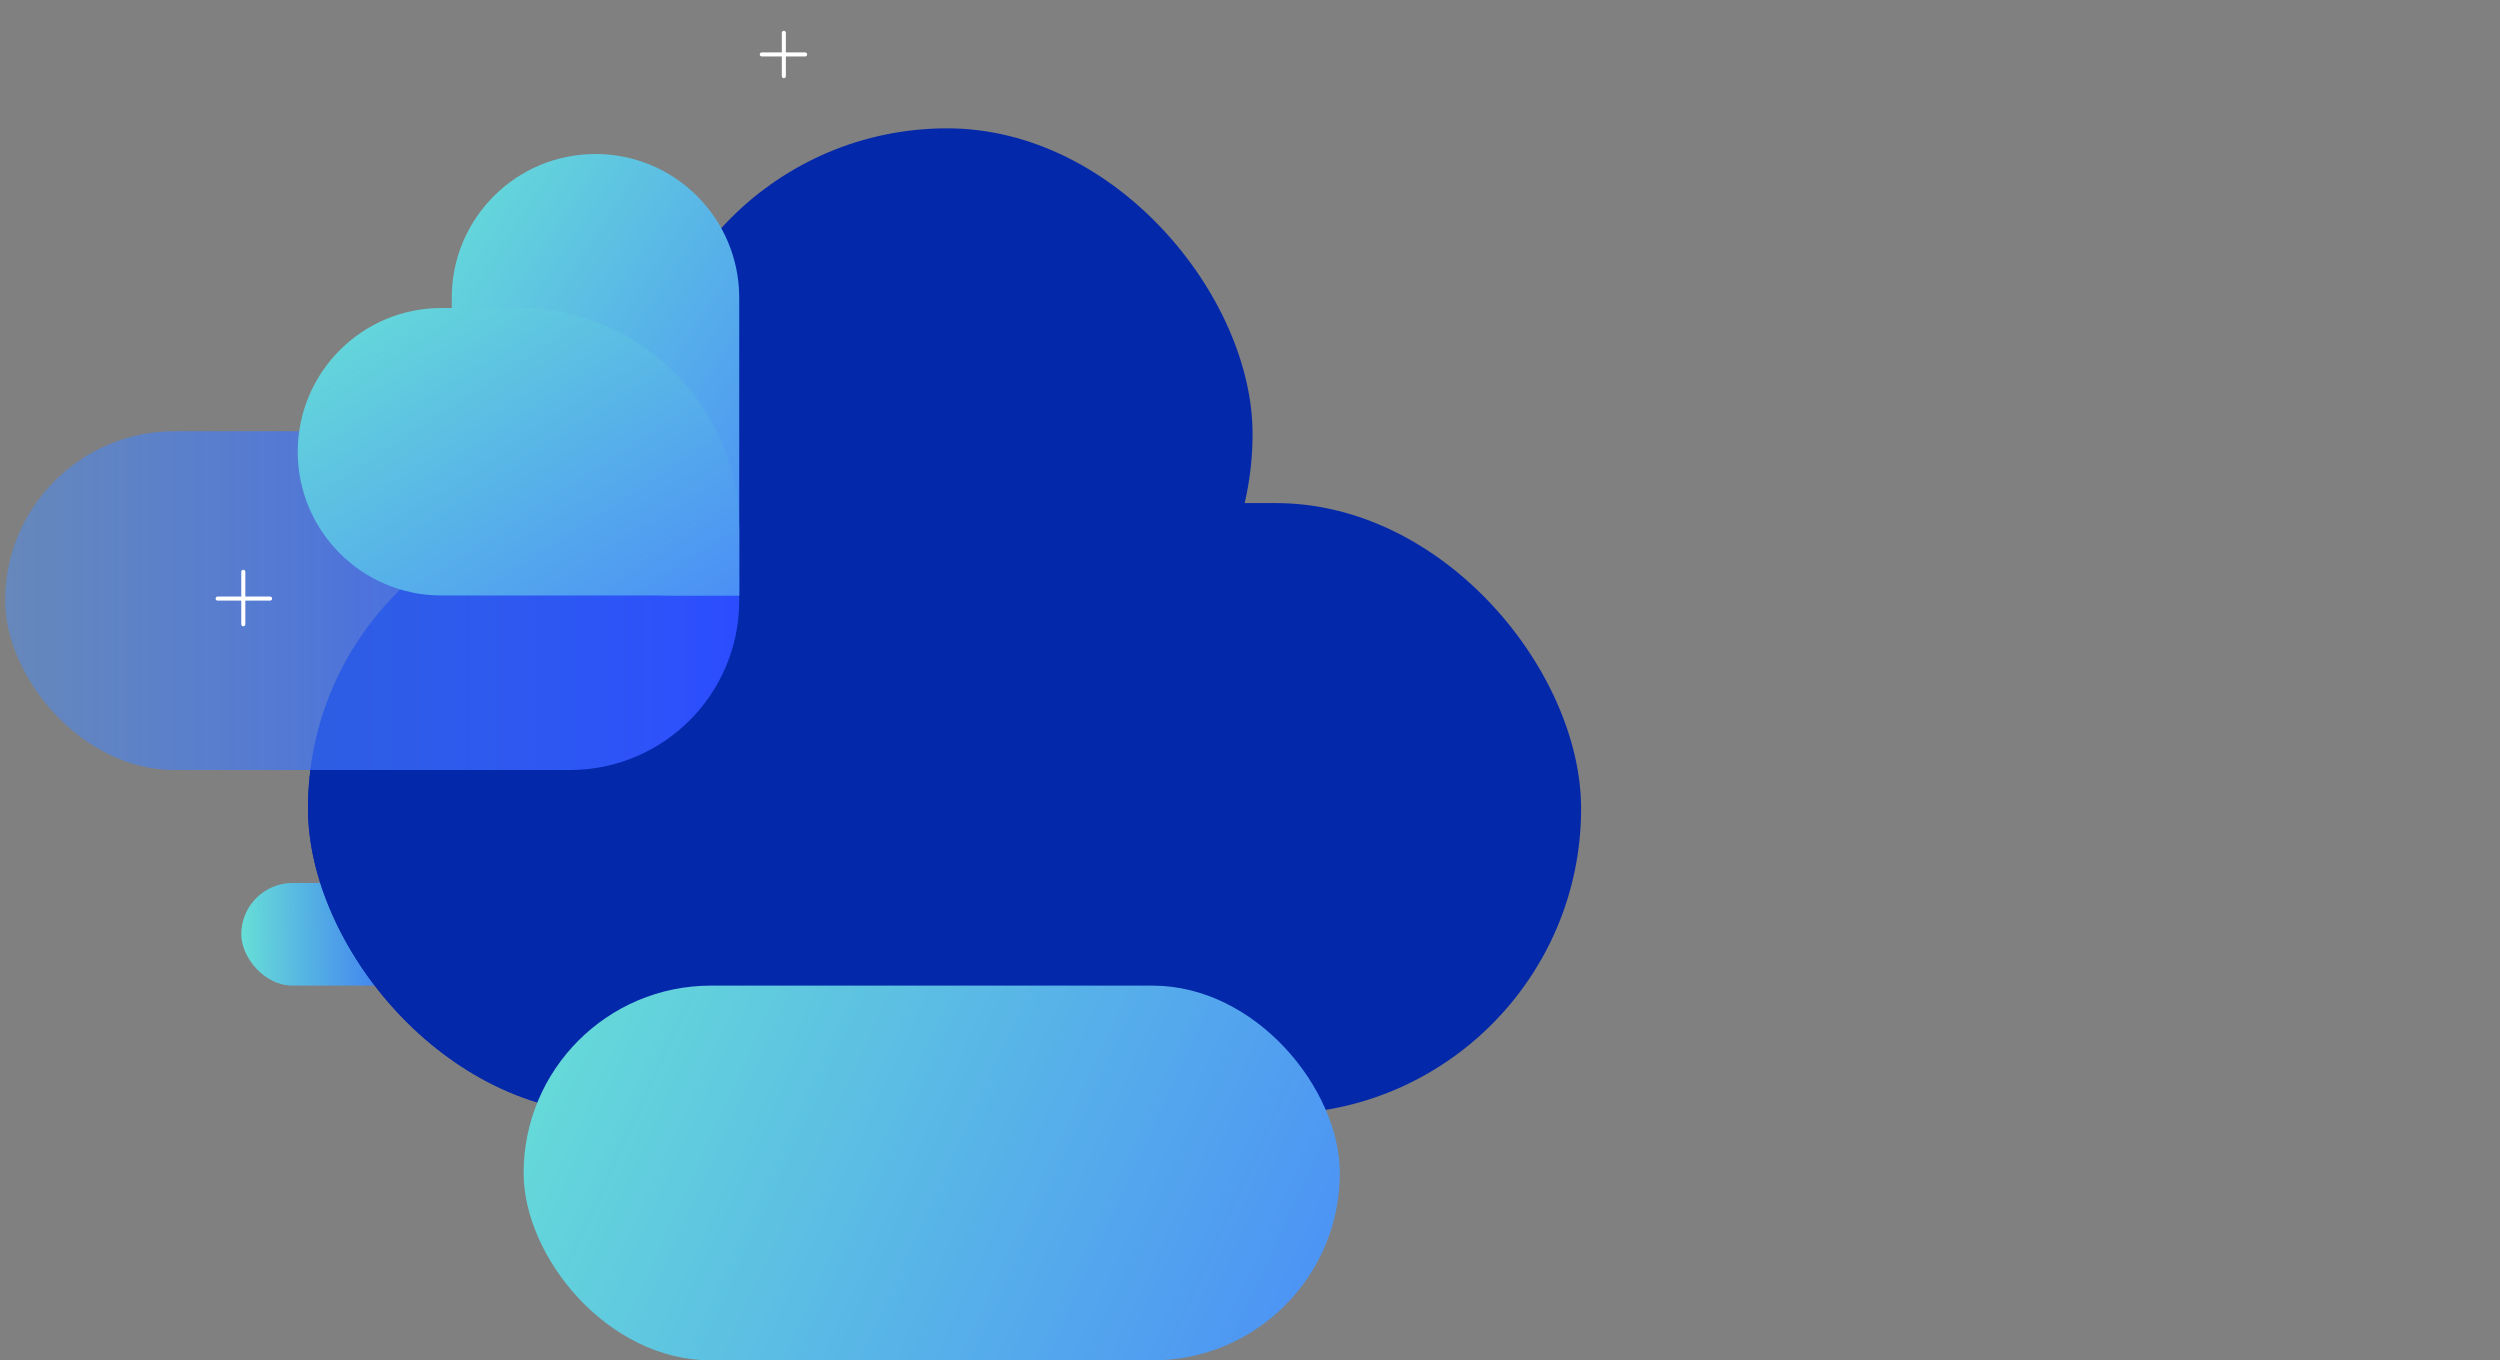 <svg width="487" height="265" viewBox="0 0 487 265" fill="none" xmlns="http://www.w3.org/2000/svg">
<rect x="0" y="0" width="487" height="265" fill="#808080" stroke="none"/>
<rect x="47" y="172" width="43" height="20" rx="10" fill="url(#paint0_linear_1_3)"/>
<rect x="60" y="98" width="248" height="119" rx="59.5" fill="#0428AA"/>
<rect x="60" y="98" width="119" height="119" rx="59.5" fill="#0428AA"/>
<rect x="125" y="25" width="119" height="119" rx="59.5" fill="#0428AA"/>
<rect x="1" y="84" width="143" height="66" rx="33" fill="url(#paint1_linear_1_3)"/>
<rect x="102" y="192" width="159" height="73" rx="36.5" fill="url(#paint2_linear_1_3)"/>
<path d="M88 58C88 42.536 100.536 30 116 30V30C131.464 30 144 42.536 144 58V116H131C107.252 116 88 96.748 88 73V58Z" fill="url(#paint3_linear_1_3)"/>
<path d="M58 88C58 72.536 70.536 60 86 60H101C124.748 60 144 79.252 144 103V116H86C70.536 116 58 103.464 58 88V88Z" fill="url(#paint4_linear_1_3)"/>
<line x1="47.395" y1="111.395" x2="47.395" y2="121.605" stroke="white" stroke-width="0.79" stroke-linecap="round"/>
<line x1="152.695" y1="6.395" x2="152.695" y2="14.835" stroke="white" stroke-width="0.79" stroke-linecap="round"/>
<line x1="42.395" y1="116.605" x2="52.605" y2="116.605" stroke="white" stroke-width="0.79" stroke-linecap="round"/>
<line x1="148.395" y1="10.605" x2="156.835" y2="10.605" stroke="white" stroke-width="0.79" stroke-linecap="round"/>
<defs>
<linearGradient id="paint0_linear_1_3" x1="47" y1="182" x2="89.996" y2="181.577" gradientUnits="userSpaceOnUse">
<stop stop-color="#67DED7"/>
<stop offset="1" stop-color="#2C4DFF"/>
</linearGradient>
<linearGradient id="paint1_linear_1_3" x1="1" y1="117" x2="144" y2="117" gradientUnits="userSpaceOnUse">
<stop stop-color="#4B8FF6" stop-opacity="0.5"/>
<stop offset="1" stop-color="#2C4DFF"/>
</linearGradient>
<linearGradient id="paint2_linear_1_3" x1="102" y1="192" x2="261" y2="265" gradientUnits="userSpaceOnUse">
<stop stop-color="#67DED7"/>
<stop offset="1" stop-color="#4B8FF6"/>
</linearGradient>
<linearGradient id="paint3_linear_1_3" x1="88" y1="30" x2="166.651" y2="81.215" gradientUnits="userSpaceOnUse">
<stop stop-color="#67DED7"/>
<stop offset="1" stop-color="#4B8FF6"/>
</linearGradient>
<linearGradient id="paint4_linear_1_3" x1="58" y1="60" x2="109.215" y2="138.651" gradientUnits="userSpaceOnUse">
<stop stop-color="#67DED7"/>
<stop offset="1" stop-color="#4B8FF6"/>
</linearGradient>
</defs>
</svg>

